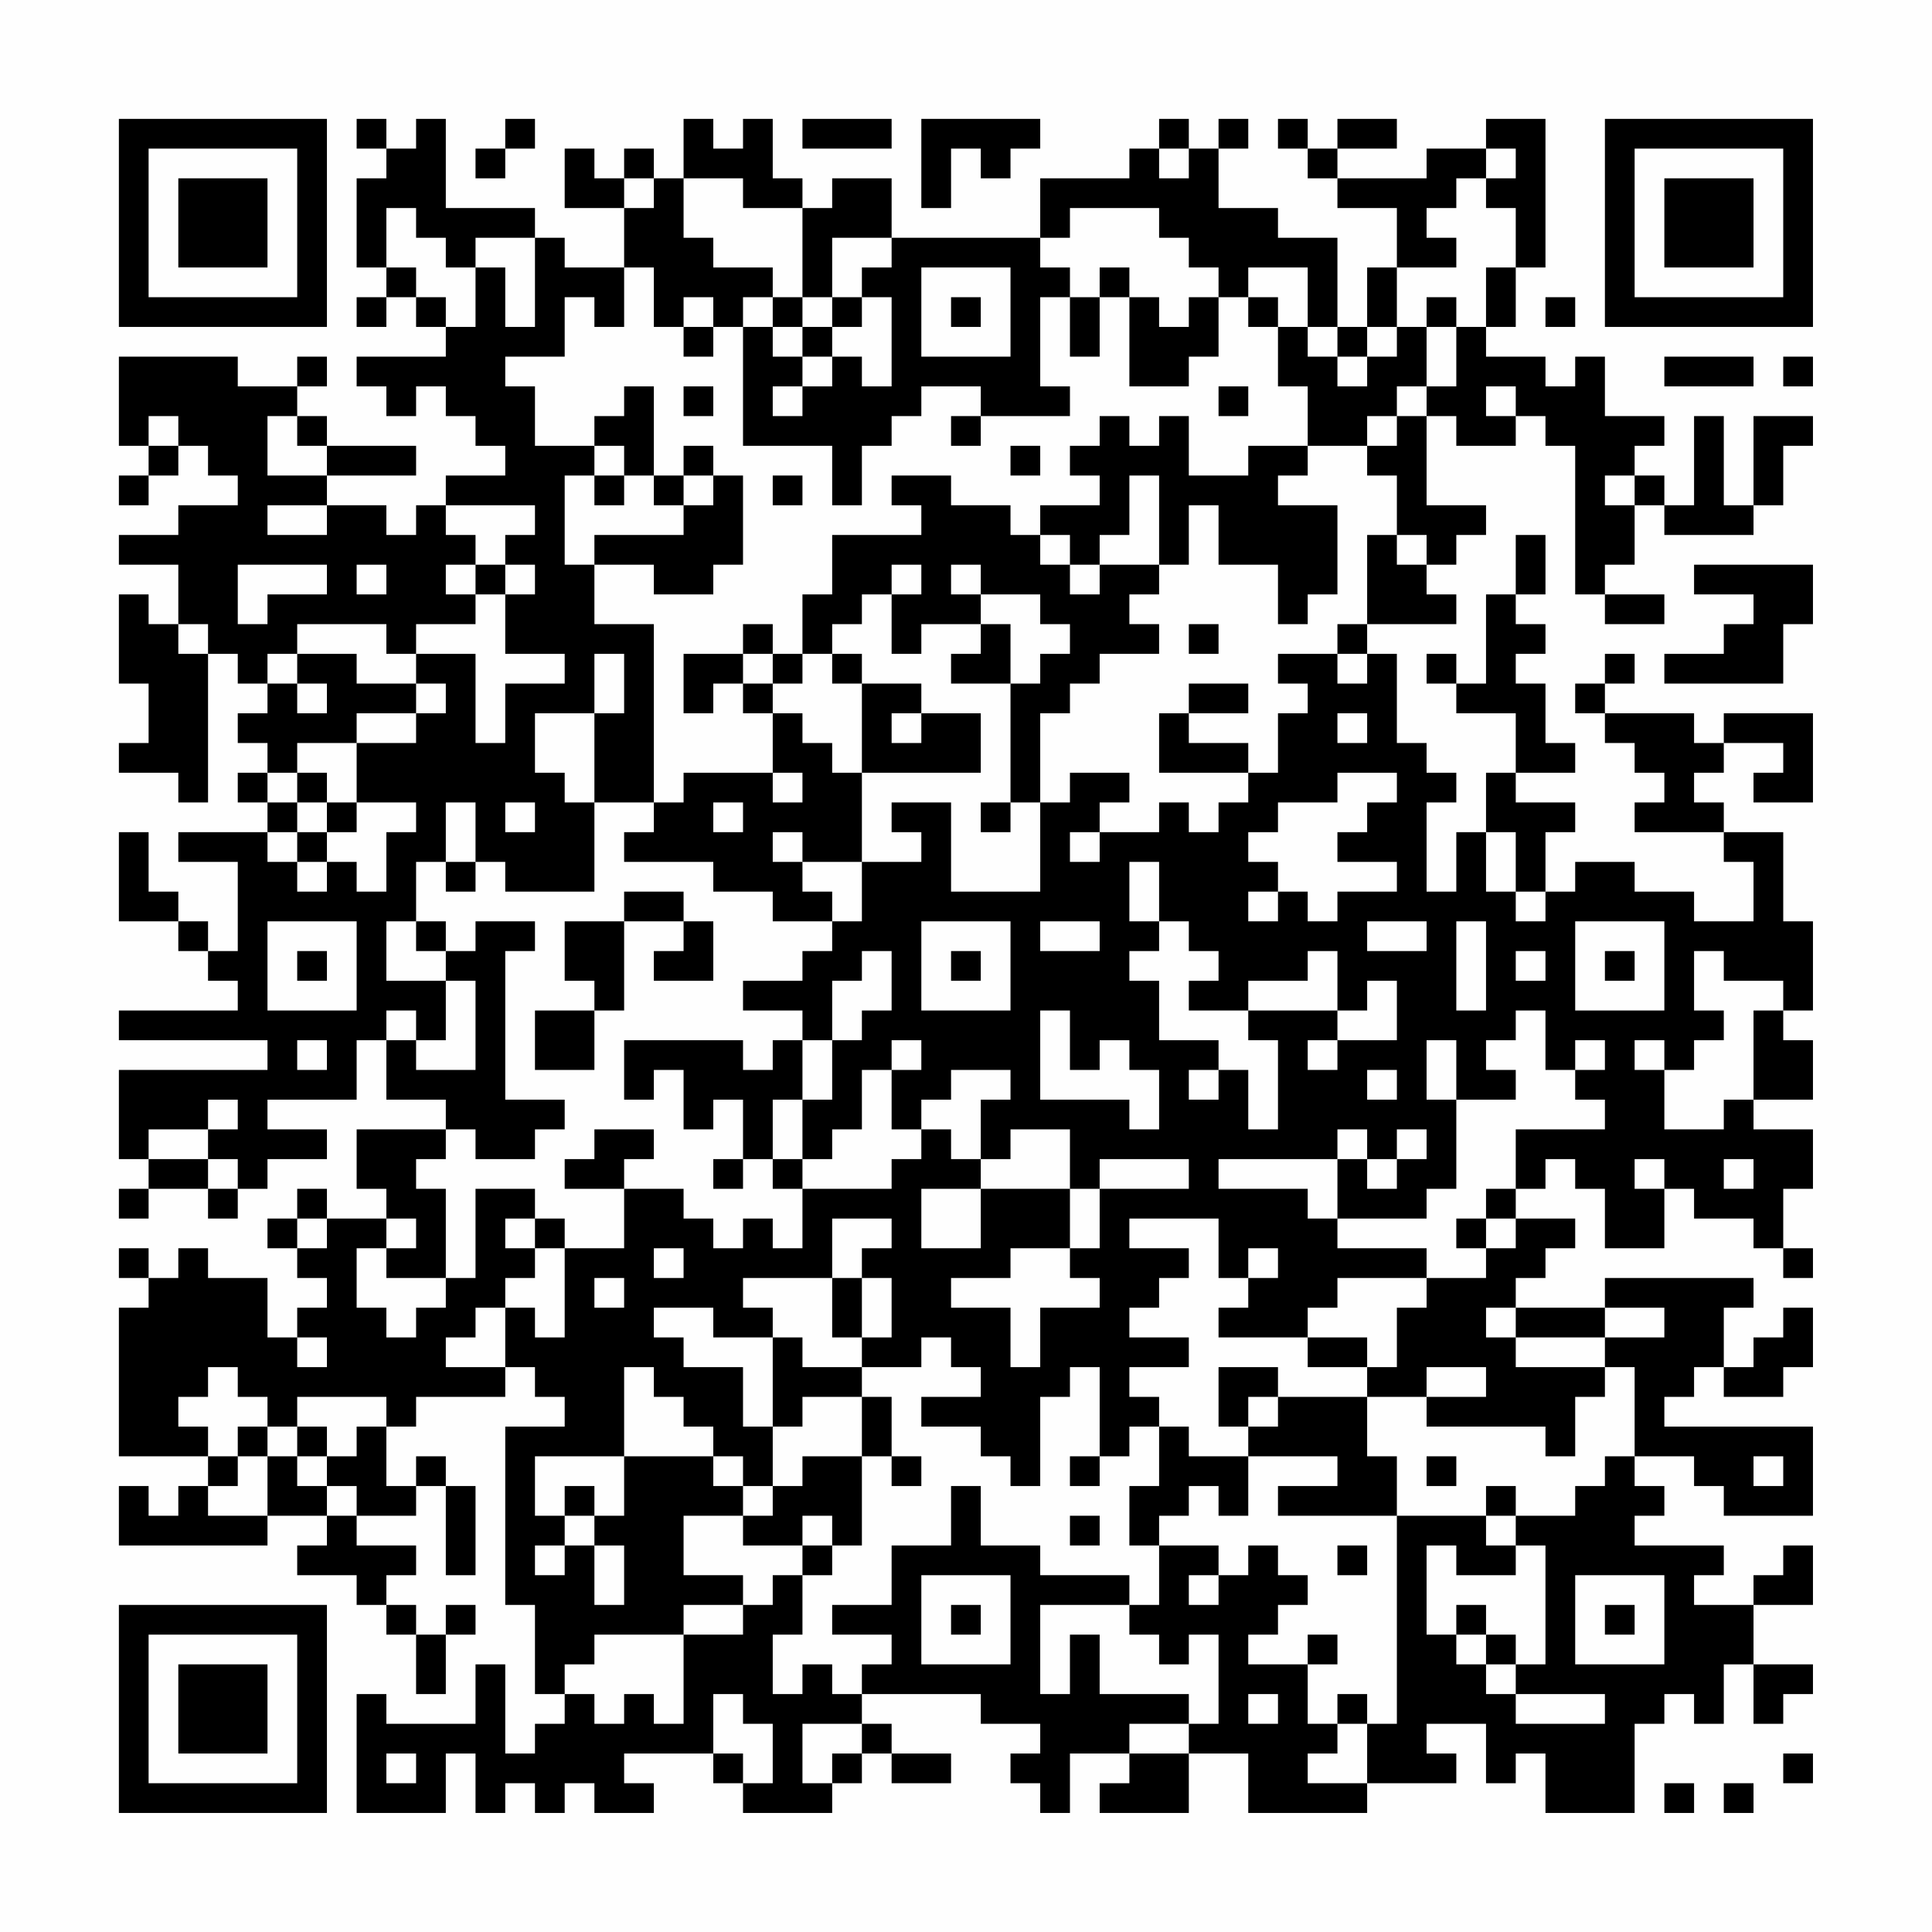 <?xml version="1.0" encoding="UTF-8"?>
<svg xmlns="http://www.w3.org/2000/svg" version="1.1" width="300" height="300" viewBox="0 0 300 300"><rect x="0" y="0" width="300" height="300" fill="#fefefe"/><g transform="scale(4.615)"><g transform="translate(4,4)"><path fill-rule="evenodd" d="M8 0L8 1L9 1L9 2L8 2L8 5L9 5L9 6L8 6L8 7L9 7L9 6L10 6L10 7L11 7L11 8L8 8L8 9L9 9L9 10L10 10L10 9L11 9L11 10L12 10L12 11L13 11L13 12L11 12L11 13L10 13L10 14L9 14L9 13L7 13L7 12L10 12L10 11L7 11L7 10L6 10L6 9L7 9L7 8L6 8L6 9L4 9L4 8L0 8L0 11L1 11L1 12L0 12L0 13L1 13L1 12L2 12L2 11L3 11L3 12L4 12L4 13L2 13L2 14L0 14L0 15L2 15L2 17L1 17L1 16L0 16L0 19L1 19L1 21L0 21L0 22L2 22L2 23L3 23L3 18L4 18L4 19L5 19L5 20L4 20L4 21L5 21L5 22L4 22L4 23L5 23L5 24L2 24L2 25L4 25L4 28L3 28L3 27L2 27L2 26L1 26L1 24L0 24L0 27L2 27L2 28L3 28L3 29L4 29L4 30L0 30L0 31L5 31L5 32L0 32L0 35L1 35L1 36L0 36L0 37L1 37L1 36L3 36L3 37L4 37L4 36L5 36L5 35L7 35L7 34L5 34L5 33L8 33L8 31L9 31L9 33L11 33L11 34L8 34L8 36L9 36L9 37L7 37L7 36L6 36L6 37L5 37L5 38L6 38L6 39L7 39L7 40L6 40L6 41L5 41L5 39L3 39L3 38L2 38L2 39L1 39L1 38L0 38L0 39L1 39L1 40L0 40L0 45L3 45L3 46L2 46L2 47L1 47L1 46L0 46L0 48L5 48L5 47L7 47L7 48L6 48L6 49L8 49L8 50L9 50L9 51L10 51L10 53L11 53L11 51L12 51L12 50L11 50L11 51L10 51L10 50L9 50L9 49L10 49L10 48L8 48L8 47L10 47L10 46L11 46L11 49L12 49L12 46L11 46L11 45L10 45L10 46L9 46L9 44L10 44L10 43L13 43L13 42L14 42L14 43L15 43L15 44L13 44L13 50L14 50L14 53L15 53L15 54L14 54L14 55L13 55L13 52L12 52L12 54L9 54L9 53L8 53L8 57L11 57L11 55L12 55L12 57L13 57L13 56L14 56L14 57L15 57L15 56L16 56L16 57L18 57L18 56L17 56L17 55L20 55L20 56L21 56L21 57L24 57L24 56L25 56L25 55L26 55L26 56L28 56L28 55L26 55L26 54L25 54L25 53L29 53L29 54L31 54L31 55L30 55L30 56L31 56L31 57L32 57L32 55L34 55L34 56L33 56L33 57L36 57L36 55L38 55L38 57L42 57L42 56L45 56L45 55L44 55L44 54L46 54L46 56L47 56L47 55L48 55L48 57L51 57L51 54L52 54L52 53L53 53L53 54L54 54L54 52L55 52L55 54L56 54L56 53L57 53L57 52L55 52L55 50L57 50L57 48L56 48L56 49L55 49L55 50L53 50L53 49L54 49L54 48L51 48L51 47L52 47L52 46L51 46L51 45L53 45L53 46L54 46L54 47L57 47L57 44L52 44L52 43L53 43L53 42L54 42L54 43L56 43L56 42L57 42L57 40L56 40L56 41L55 41L55 42L54 42L54 40L55 40L55 39L50 39L50 40L47 40L47 39L48 39L48 38L49 38L49 37L47 37L47 36L48 36L48 35L49 35L49 36L50 36L50 38L52 38L52 36L53 36L53 37L55 37L55 38L56 38L56 39L57 39L57 38L56 38L56 36L57 36L57 34L55 34L55 33L57 33L57 31L56 31L56 30L57 30L57 27L56 27L56 24L54 24L54 23L53 23L53 22L54 22L54 21L56 21L56 22L55 22L55 23L57 23L57 20L54 20L54 21L53 21L53 20L50 20L50 19L51 19L51 18L50 18L50 19L49 19L49 20L50 20L50 21L51 21L51 22L52 22L52 23L51 23L51 24L54 24L54 25L55 25L55 27L53 27L53 26L51 26L51 25L49 25L49 26L48 26L48 24L49 24L49 23L47 23L47 22L49 22L49 21L48 21L48 19L47 19L47 18L48 18L48 17L47 17L47 16L48 16L48 14L47 14L47 16L46 16L46 19L45 19L45 18L44 18L44 19L45 19L45 20L47 20L47 22L46 22L46 24L45 24L45 26L44 26L44 23L45 23L45 22L44 22L44 21L43 21L43 18L42 18L42 17L45 17L45 16L44 16L44 15L45 15L45 14L46 14L46 13L44 13L44 10L45 10L45 11L47 11L47 10L48 10L48 11L49 11L49 16L50 16L50 17L52 17L52 16L50 16L50 15L51 15L51 13L52 13L52 14L55 14L55 13L56 13L56 11L57 11L57 10L55 10L55 13L54 13L54 10L53 10L53 13L52 13L52 12L51 12L51 11L52 11L52 10L50 10L50 8L49 8L49 9L48 9L48 8L46 8L46 7L47 7L47 5L48 5L48 0L46 0L46 1L44 1L44 2L41 2L41 1L43 1L43 0L41 0L41 1L40 1L40 0L39 0L39 1L40 1L40 2L41 2L41 3L43 3L43 5L42 5L42 7L41 7L41 4L39 4L39 3L37 3L37 1L38 1L38 0L37 0L37 1L36 1L36 0L35 0L35 1L34 1L34 2L31 2L31 4L26 4L26 2L24 2L24 3L23 3L23 2L22 2L22 0L21 0L21 1L20 1L20 0L19 0L19 2L18 2L18 1L17 1L17 2L16 2L16 1L15 1L15 3L17 3L17 5L15 5L15 4L14 4L14 3L11 3L11 0L10 0L10 1L9 1L9 0ZM13 0L13 1L12 1L12 2L13 2L13 1L14 1L14 0ZM23 0L23 1L26 1L26 0ZM27 0L27 3L28 3L28 1L29 1L29 2L30 2L30 1L31 1L31 0ZM35 1L35 2L36 2L36 1ZM46 1L46 2L45 2L45 3L44 3L44 4L45 4L45 5L43 5L43 7L42 7L42 8L41 8L41 7L40 7L40 5L38 5L38 6L37 6L37 5L36 5L36 4L35 4L35 3L32 3L32 4L31 4L31 5L32 5L32 6L31 6L31 9L32 9L32 10L29 10L29 9L27 9L27 10L26 10L26 11L25 11L25 13L24 13L24 11L21 11L21 7L22 7L22 8L23 8L23 9L22 9L22 10L23 10L23 9L24 9L24 8L25 8L25 9L26 9L26 6L25 6L25 5L26 5L26 4L24 4L24 6L23 6L23 3L21 3L21 2L19 2L19 4L20 4L20 5L22 5L22 6L21 6L21 7L20 7L20 6L19 6L19 7L18 7L18 5L17 5L17 7L16 7L16 6L15 6L15 8L13 8L13 9L14 9L14 11L16 11L16 12L15 12L15 15L16 15L16 17L18 17L18 23L16 23L16 20L17 20L17 18L16 18L16 20L14 20L14 22L15 22L15 23L16 23L16 26L13 26L13 25L12 25L12 23L11 23L11 25L10 25L10 27L9 27L9 29L11 29L11 31L10 31L10 30L9 30L9 31L10 31L10 32L12 32L12 29L11 29L11 28L12 28L12 27L14 27L14 28L13 28L13 33L15 33L15 34L14 34L14 35L12 35L12 34L11 34L11 35L10 35L10 36L11 36L11 39L9 39L9 38L10 38L10 37L9 37L9 38L8 38L8 40L9 40L9 41L10 41L10 40L11 40L11 39L12 39L12 36L14 36L14 37L13 37L13 38L14 38L14 39L13 39L13 40L12 40L12 41L11 41L11 42L13 42L13 40L14 40L14 41L15 41L15 38L17 38L17 36L19 36L19 37L20 37L20 38L21 38L21 37L22 37L22 38L23 38L23 36L26 36L26 35L27 35L27 34L28 34L28 35L29 35L29 36L27 36L27 38L29 38L29 36L32 36L32 38L30 38L30 39L28 39L28 40L30 40L30 42L31 42L31 40L33 40L33 39L32 39L32 38L33 38L33 36L36 36L36 35L33 35L33 36L32 36L32 34L30 34L30 35L29 35L29 33L30 33L30 32L28 32L28 33L27 33L27 34L26 34L26 32L27 32L27 31L26 31L26 32L25 32L25 34L24 34L24 35L23 35L23 33L24 33L24 31L25 31L25 30L26 30L26 28L25 28L25 29L24 29L24 31L23 31L23 30L21 30L21 29L23 29L23 28L24 28L24 27L25 27L25 25L27 25L27 24L26 24L26 23L28 23L28 26L31 26L31 23L32 23L32 22L34 22L34 23L33 23L33 24L32 24L32 25L33 25L33 24L35 24L35 23L36 23L36 24L37 24L37 23L38 23L38 22L39 22L39 20L40 20L40 19L39 19L39 18L41 18L41 19L42 19L42 18L41 18L41 17L42 17L42 14L43 14L43 15L44 15L44 14L43 14L43 12L42 12L42 11L43 11L43 10L44 10L44 9L45 9L45 7L46 7L46 5L47 5L47 3L46 3L46 2L47 2L47 1ZM17 2L17 3L18 3L18 2ZM9 3L9 5L10 5L10 6L11 6L11 7L12 7L12 5L13 5L13 7L14 7L14 4L12 4L12 5L11 5L11 4L10 4L10 3ZM27 5L27 8L30 8L30 5ZM33 5L33 6L32 6L32 8L33 8L33 6L34 6L34 9L36 9L36 8L37 8L37 6L36 6L36 7L35 7L35 6L34 6L34 5ZM22 6L22 7L23 7L23 8L24 8L24 7L25 7L25 6L24 6L24 7L23 7L23 6ZM28 6L28 7L29 7L29 6ZM38 6L38 7L39 7L39 9L40 9L40 11L38 11L38 12L36 12L36 10L35 10L35 11L34 11L34 10L33 10L33 11L32 11L32 12L33 12L33 13L31 13L31 14L30 14L30 13L28 13L28 12L26 12L26 13L27 13L27 14L24 14L24 16L23 16L23 18L22 18L22 17L21 17L21 18L19 18L19 20L20 20L20 19L21 19L21 20L22 20L22 22L19 22L19 23L18 23L18 24L17 24L17 25L20 25L20 26L22 26L22 27L24 27L24 26L23 26L23 25L25 25L25 22L29 22L29 20L27 20L27 19L25 19L25 18L24 18L24 17L25 17L25 16L26 16L26 18L27 18L27 17L29 17L29 18L28 18L28 19L30 19L30 23L29 23L29 24L30 24L30 23L31 23L31 20L32 20L32 19L33 19L33 18L35 18L35 17L34 17L34 16L35 16L35 15L36 15L36 13L37 13L37 15L39 15L39 17L40 17L40 16L41 16L41 13L39 13L39 12L40 12L40 11L42 11L42 10L43 10L43 9L44 9L44 7L45 7L45 6L44 6L44 7L43 7L43 8L42 8L42 9L41 9L41 8L40 8L40 7L39 7L39 6ZM48 6L48 7L49 7L49 6ZM19 7L19 8L20 8L20 7ZM52 8L52 9L55 9L55 8ZM56 8L56 9L57 9L57 8ZM17 9L17 10L16 10L16 11L17 11L17 12L16 12L16 13L17 13L17 12L18 12L18 13L19 13L19 14L16 14L16 15L18 15L18 16L20 16L20 15L21 15L21 12L20 12L20 11L19 11L19 12L18 12L18 9ZM19 9L19 10L20 10L20 9ZM37 9L37 10L38 10L38 9ZM46 9L46 10L47 10L47 9ZM1 10L1 11L2 11L2 10ZM5 10L5 12L7 12L7 11L6 11L6 10ZM28 10L28 11L29 11L29 10ZM30 11L30 12L31 12L31 11ZM19 12L19 13L20 13L20 12ZM22 12L22 13L23 13L23 12ZM34 12L34 14L33 14L33 15L32 15L32 14L31 14L31 15L32 15L32 16L33 16L33 15L35 15L35 12ZM50 12L50 13L51 13L51 12ZM5 13L5 14L7 14L7 13ZM11 13L11 14L12 14L12 15L11 15L11 16L12 16L12 17L10 17L10 18L9 18L9 17L6 17L6 18L5 18L5 19L6 19L6 20L7 20L7 19L6 19L6 18L8 18L8 19L10 19L10 20L8 20L8 21L6 21L6 22L5 22L5 23L6 23L6 24L5 24L5 25L6 25L6 26L7 26L7 25L8 25L8 26L9 26L9 24L10 24L10 23L8 23L8 21L10 21L10 20L11 20L11 19L10 19L10 18L12 18L12 21L13 21L13 19L15 19L15 18L13 18L13 16L14 16L14 15L13 15L13 14L14 14L14 13ZM4 15L4 17L5 17L5 16L7 16L7 15ZM8 15L8 16L9 16L9 15ZM12 15L12 16L13 16L13 15ZM26 15L26 16L27 16L27 15ZM28 15L28 16L29 16L29 17L30 17L30 19L31 19L31 18L32 18L32 17L31 17L31 16L29 16L29 15ZM53 15L53 16L55 16L55 17L54 17L54 18L52 18L52 19L56 19L56 17L57 17L57 15ZM2 17L2 18L3 18L3 17ZM36 17L36 18L37 18L37 17ZM21 18L21 19L22 19L22 20L23 20L23 21L24 21L24 22L25 22L25 19L24 19L24 18L23 18L23 19L22 19L22 18ZM36 19L36 20L35 20L35 22L38 22L38 21L36 21L36 20L38 20L38 19ZM26 20L26 21L27 21L27 20ZM41 20L41 21L42 21L42 20ZM6 22L6 23L7 23L7 24L6 24L6 25L7 25L7 24L8 24L8 23L7 23L7 22ZM22 22L22 23L23 23L23 22ZM41 22L41 23L39 23L39 24L38 24L38 25L39 25L39 26L38 26L38 27L39 27L39 26L40 26L40 27L41 27L41 26L43 26L43 25L41 25L41 24L42 24L42 23L43 23L43 22ZM13 23L13 24L14 24L14 23ZM20 23L20 24L21 24L21 23ZM22 24L22 25L23 25L23 24ZM46 24L46 26L47 26L47 27L48 27L48 26L47 26L47 24ZM11 25L11 26L12 26L12 25ZM34 25L34 27L35 27L35 28L34 28L34 29L35 29L35 31L37 31L37 32L36 32L36 33L37 33L37 32L38 32L38 34L39 34L39 31L38 31L38 30L41 30L41 31L40 31L40 32L41 32L41 31L43 31L43 29L42 29L42 30L41 30L41 28L40 28L40 29L38 29L38 30L36 30L36 29L37 29L37 28L36 28L36 27L35 27L35 25ZM17 26L17 27L15 27L15 29L16 29L16 30L14 30L14 32L16 32L16 30L17 30L17 27L19 27L19 28L18 28L18 29L20 29L20 27L19 27L19 26ZM5 27L5 30L8 30L8 27ZM10 27L10 28L11 28L11 27ZM27 27L27 30L30 30L30 27ZM31 27L31 28L33 28L33 27ZM42 27L42 28L44 28L44 27ZM45 27L45 30L46 30L46 27ZM49 27L49 30L52 30L52 27ZM6 28L6 29L7 29L7 28ZM28 28L28 29L29 29L29 28ZM47 28L47 29L48 29L48 28ZM50 28L50 29L51 29L51 28ZM53 28L53 30L54 30L54 31L53 31L53 32L52 32L52 31L51 31L51 32L52 32L52 34L54 34L54 33L55 33L55 30L56 30L56 29L54 29L54 28ZM31 30L31 33L34 33L34 34L35 34L35 32L34 32L34 31L33 31L33 32L32 32L32 30ZM47 30L47 31L46 31L46 32L47 32L47 33L45 33L45 31L44 31L44 33L45 33L45 36L44 36L44 37L41 37L41 35L42 35L42 36L43 36L43 35L44 35L44 34L43 34L43 35L42 35L42 34L41 34L41 35L37 35L37 36L40 36L40 37L41 37L41 38L44 38L44 39L41 39L41 40L40 40L40 41L37 41L37 40L38 40L38 39L39 39L39 38L38 38L38 39L37 39L37 37L34 37L34 38L36 38L36 39L35 39L35 40L34 40L34 41L36 41L36 42L34 42L34 43L35 43L35 44L34 44L34 45L33 45L33 42L32 42L32 43L31 43L31 46L30 46L30 45L29 45L29 44L27 44L27 43L29 43L29 42L28 42L28 41L27 41L27 42L25 42L25 41L26 41L26 39L25 39L25 38L26 38L26 37L24 37L24 39L21 39L21 40L22 40L22 41L20 41L20 40L18 40L18 41L19 41L19 42L21 42L21 44L22 44L22 46L21 46L21 45L20 45L20 44L19 44L19 43L18 43L18 42L17 42L17 45L14 45L14 47L15 47L15 48L14 48L14 49L15 49L15 48L16 48L16 50L17 50L17 48L16 48L16 47L17 47L17 45L20 45L20 46L21 46L21 47L19 47L19 49L21 49L21 50L19 50L19 51L16 51L16 52L15 52L15 53L16 53L16 54L17 54L17 53L18 53L18 54L19 54L19 51L21 51L21 50L22 50L22 49L23 49L23 51L22 51L22 53L23 53L23 52L24 52L24 53L25 53L25 52L26 52L26 51L24 51L24 50L26 50L26 48L28 48L28 46L29 46L29 48L31 48L31 49L34 49L34 50L31 50L31 53L32 53L32 51L33 51L33 53L36 53L36 54L34 54L34 55L36 55L36 54L37 54L37 51L36 51L36 52L35 52L35 51L34 51L34 50L35 50L35 48L37 48L37 49L36 49L36 50L37 50L37 49L38 49L38 48L39 48L39 49L40 49L40 50L39 50L39 51L38 51L38 52L40 52L40 54L41 54L41 55L40 55L40 56L42 56L42 54L43 54L43 47L46 47L46 48L47 48L47 49L45 49L45 48L44 48L44 51L45 51L45 52L46 52L46 53L47 53L47 54L50 54L50 53L47 53L47 52L48 52L48 48L47 48L47 47L49 47L49 46L50 46L50 45L51 45L51 42L50 42L50 41L52 41L52 40L50 40L50 41L47 41L47 40L46 40L46 41L47 41L47 42L50 42L50 43L49 43L49 45L48 45L48 44L44 44L44 43L46 43L46 42L44 42L44 43L42 43L42 42L43 42L43 40L44 40L44 39L46 39L46 38L47 38L47 37L46 37L46 36L47 36L47 34L50 34L50 33L49 33L49 32L50 32L50 31L49 31L49 32L48 32L48 30ZM6 31L6 32L7 32L7 31ZM17 31L17 33L18 33L18 32L19 32L19 34L20 34L20 33L21 33L21 35L20 35L20 36L21 36L21 35L22 35L22 36L23 36L23 35L22 35L22 33L23 33L23 31L22 31L22 32L21 32L21 31ZM42 32L42 33L43 33L43 32ZM3 33L3 34L1 34L1 35L3 35L3 36L4 36L4 35L3 35L3 34L4 34L4 33ZM16 34L16 35L15 35L15 36L17 36L17 35L18 35L18 34ZM51 35L51 36L52 36L52 35ZM54 35L54 36L55 36L55 35ZM6 37L6 38L7 38L7 37ZM14 37L14 38L15 38L15 37ZM45 37L45 38L46 38L46 37ZM18 38L18 39L19 39L19 38ZM16 39L16 40L17 40L17 39ZM24 39L24 41L25 41L25 39ZM6 41L6 42L7 42L7 41ZM22 41L22 44L23 44L23 43L25 43L25 45L23 45L23 46L22 46L22 47L21 47L21 48L23 48L23 49L24 49L24 48L25 48L25 45L26 45L26 46L27 46L27 45L26 45L26 43L25 43L25 42L23 42L23 41ZM40 41L40 42L42 42L42 41ZM3 42L3 43L2 43L2 44L3 44L3 45L4 45L4 46L3 46L3 47L5 47L5 45L6 45L6 46L7 46L7 47L8 47L8 46L7 46L7 45L8 45L8 44L9 44L9 43L6 43L6 44L5 44L5 43L4 43L4 42ZM37 42L37 44L38 44L38 45L36 45L36 44L35 44L35 46L34 46L34 48L35 48L35 47L36 47L36 46L37 46L37 47L38 47L38 45L41 45L41 46L39 46L39 47L43 47L43 45L42 45L42 43L39 43L39 42ZM38 43L38 44L39 44L39 43ZM4 44L4 45L5 45L5 44ZM6 44L6 45L7 45L7 44ZM32 45L32 46L33 46L33 45ZM44 45L44 46L45 46L45 45ZM55 45L55 46L56 46L56 45ZM15 46L15 47L16 47L16 46ZM46 46L46 47L47 47L47 46ZM23 47L23 48L24 48L24 47ZM32 47L32 48L33 48L33 47ZM41 48L41 49L42 49L42 48ZM27 49L27 52L30 52L30 49ZM49 49L49 52L52 52L52 49ZM28 50L28 51L29 51L29 50ZM45 50L45 51L46 51L46 52L47 52L47 51L46 51L46 50ZM50 50L50 51L51 51L51 50ZM40 51L40 52L41 52L41 51ZM20 53L20 55L21 55L21 56L22 56L22 54L21 54L21 53ZM38 53L38 54L39 54L39 53ZM41 53L41 54L42 54L42 53ZM23 54L23 56L24 56L24 55L25 55L25 54ZM9 55L9 56L10 56L10 55ZM56 55L56 56L57 56L57 55ZM52 56L52 57L53 57L53 56ZM54 56L54 57L55 57L55 56ZM0 0L0 7L7 7L7 0ZM1 1L1 6L6 6L6 1ZM2 2L2 5L5 5L5 2ZM50 0L50 7L57 7L57 0ZM51 1L51 6L56 6L56 1ZM52 2L52 5L55 5L55 2ZM0 50L0 57L7 57L7 50ZM1 51L1 56L6 56L6 51ZM2 52L2 55L5 55L5 52Z" fill="#000000"/></g></g></svg>
